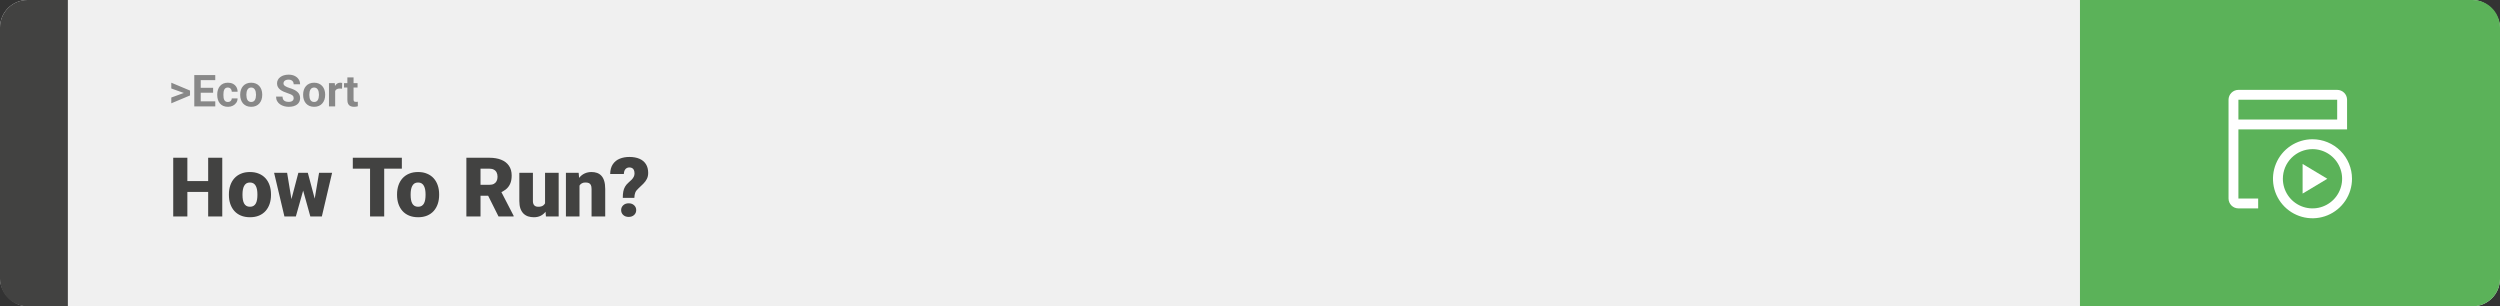 <svg width="1363" height="167" viewBox="0 0 1363 167" fill="none" xmlns="http://www.w3.org/2000/svg">
<rect x="0" y="0" width="1363" height="167" fill="#333333" stroke="none"/>
<rect width="1363" height="167" rx="15" fill="#F0F0F0"/>
<path d="M0 15C0 6.716 6.716 0 15 0H37V167H15C6.716 167 0 160.284 0 152V15Z" fill="#424241"/>
<path d="M100.906 50.922L93.394 48.238V45.086L103.602 49.375V51.637L100.906 50.922ZM93.394 53.172L100.918 50.43L103.602 49.785V52.035L93.394 56.324V53.172ZM117.371 55.258V58H108.289V55.258H117.371ZM109.438 40.938V58H105.922V40.938H109.438ZM116.188 47.887V50.559H108.289V47.887H116.188ZM117.359 40.938V43.691H108.289V40.938H117.359ZM124.215 55.598C124.629 55.598 124.996 55.52 125.316 55.363C125.637 55.199 125.887 54.973 126.066 54.684C126.254 54.387 126.352 54.039 126.359 53.641H129.535C129.527 54.531 129.289 55.324 128.82 56.02C128.352 56.707 127.723 57.25 126.934 57.648C126.145 58.039 125.262 58.234 124.285 58.234C123.301 58.234 122.441 58.07 121.707 57.742C120.98 57.414 120.375 56.961 119.891 56.383C119.406 55.797 119.043 55.117 118.801 54.344C118.559 53.562 118.438 52.727 118.438 51.836V51.496C118.438 50.598 118.559 49.762 118.801 48.988C119.043 48.207 119.406 47.527 119.891 46.949C120.375 46.363 120.98 45.906 121.707 45.578C122.434 45.25 123.285 45.086 124.262 45.086C125.301 45.086 126.211 45.285 126.992 45.684C127.781 46.082 128.398 46.652 128.844 47.395C129.297 48.129 129.527 49 129.535 50.008H126.359C126.352 49.586 126.262 49.203 126.09 48.859C125.926 48.516 125.684 48.242 125.363 48.039C125.051 47.828 124.664 47.723 124.203 47.723C123.711 47.723 123.309 47.828 122.996 48.039C122.684 48.242 122.441 48.523 122.27 48.883C122.098 49.234 121.977 49.637 121.906 50.09C121.844 50.535 121.812 51.004 121.812 51.496V51.836C121.812 52.328 121.844 52.801 121.906 53.254C121.969 53.707 122.086 54.109 122.258 54.461C122.438 54.812 122.684 55.09 122.996 55.293C123.309 55.496 123.715 55.598 124.215 55.598ZM130.953 51.789V51.543C130.953 50.613 131.086 49.758 131.352 48.977C131.617 48.188 132.004 47.504 132.512 46.926C133.02 46.348 133.645 45.898 134.387 45.578C135.129 45.25 135.98 45.086 136.941 45.086C137.902 45.086 138.758 45.25 139.508 45.578C140.258 45.898 140.887 46.348 141.395 46.926C141.91 47.504 142.301 48.188 142.566 48.977C142.832 49.758 142.965 50.613 142.965 51.543V51.789C142.965 52.711 142.832 53.566 142.566 54.355C142.301 55.137 141.91 55.82 141.395 56.406C140.887 56.984 140.262 57.434 139.52 57.754C138.777 58.074 137.926 58.234 136.965 58.234C136.004 58.234 135.148 58.074 134.398 57.754C133.656 57.434 133.027 56.984 132.512 56.406C132.004 55.82 131.617 55.137 131.352 54.355C131.086 53.566 130.953 52.711 130.953 51.789ZM134.328 51.543V51.789C134.328 52.32 134.375 52.816 134.469 53.277C134.562 53.738 134.711 54.145 134.914 54.496C135.125 54.84 135.398 55.109 135.734 55.305C136.07 55.5 136.48 55.598 136.965 55.598C137.434 55.598 137.836 55.5 138.172 55.305C138.508 55.109 138.777 54.84 138.98 54.496C139.184 54.145 139.332 53.738 139.426 53.277C139.527 52.816 139.578 52.32 139.578 51.789V51.543C139.578 51.027 139.527 50.543 139.426 50.09C139.332 49.629 139.18 49.223 138.969 48.871C138.766 48.512 138.496 48.23 138.16 48.027C137.824 47.824 137.418 47.723 136.941 47.723C136.465 47.723 136.059 47.824 135.723 48.027C135.395 48.23 135.125 48.512 134.914 48.871C134.711 49.223 134.562 49.629 134.469 50.09C134.375 50.543 134.328 51.027 134.328 51.543ZM160.109 53.535C160.109 53.23 160.062 52.957 159.969 52.715C159.883 52.465 159.719 52.238 159.477 52.035C159.234 51.824 158.895 51.617 158.457 51.414C158.02 51.211 157.453 51 156.758 50.781C155.984 50.531 155.25 50.25 154.555 49.938C153.867 49.625 153.258 49.262 152.727 48.848C152.203 48.426 151.789 47.938 151.484 47.383C151.188 46.828 151.039 46.184 151.039 45.449C151.039 44.738 151.195 44.094 151.508 43.516C151.82 42.93 152.258 42.43 152.82 42.016C153.383 41.594 154.047 41.27 154.812 41.043C155.586 40.816 156.434 40.703 157.355 40.703C158.613 40.703 159.711 40.93 160.648 41.383C161.586 41.836 162.312 42.457 162.828 43.246C163.352 44.035 163.613 44.938 163.613 45.953H160.121C160.121 45.453 160.016 45.016 159.805 44.641C159.602 44.258 159.289 43.957 158.867 43.738C158.453 43.52 157.93 43.41 157.297 43.41C156.688 43.41 156.18 43.504 155.773 43.691C155.367 43.871 155.062 44.117 154.859 44.43C154.656 44.734 154.555 45.078 154.555 45.461C154.555 45.75 154.625 46.012 154.766 46.246C154.914 46.48 155.133 46.699 155.422 46.902C155.711 47.105 156.066 47.297 156.488 47.477C156.91 47.656 157.398 47.832 157.953 48.004C158.883 48.285 159.699 48.602 160.402 48.953C161.113 49.305 161.707 49.699 162.184 50.137C162.66 50.574 163.02 51.07 163.262 51.625C163.504 52.18 163.625 52.809 163.625 53.512C163.625 54.254 163.48 54.918 163.191 55.504C162.902 56.09 162.484 56.586 161.938 56.992C161.391 57.398 160.738 57.707 159.98 57.918C159.223 58.129 158.375 58.234 157.438 58.234C156.594 58.234 155.762 58.125 154.941 57.906C154.121 57.68 153.375 57.34 152.703 56.887C152.039 56.434 151.508 55.855 151.109 55.152C150.711 54.449 150.512 53.617 150.512 52.656H154.039C154.039 53.188 154.121 53.637 154.285 54.004C154.449 54.371 154.68 54.668 154.977 54.895C155.281 55.121 155.641 55.285 156.055 55.387C156.477 55.488 156.938 55.539 157.438 55.539C158.047 55.539 158.547 55.453 158.938 55.281C159.336 55.109 159.629 54.871 159.816 54.566C160.012 54.262 160.109 53.918 160.109 53.535ZM165.266 51.789V51.543C165.266 50.613 165.398 49.758 165.664 48.977C165.93 48.188 166.316 47.504 166.824 46.926C167.332 46.348 167.957 45.898 168.699 45.578C169.441 45.25 170.293 45.086 171.254 45.086C172.215 45.086 173.07 45.25 173.82 45.578C174.57 45.898 175.199 46.348 175.707 46.926C176.223 47.504 176.613 48.188 176.879 48.977C177.145 49.758 177.277 50.613 177.277 51.543V51.789C177.277 52.711 177.145 53.566 176.879 54.355C176.613 55.137 176.223 55.82 175.707 56.406C175.199 56.984 174.574 57.434 173.832 57.754C173.09 58.074 172.238 58.234 171.277 58.234C170.316 58.234 169.461 58.074 168.711 57.754C167.969 57.434 167.34 56.984 166.824 56.406C166.316 55.82 165.93 55.137 165.664 54.355C165.398 53.566 165.266 52.711 165.266 51.789ZM168.641 51.543V51.789C168.641 52.32 168.688 52.816 168.781 53.277C168.875 53.738 169.023 54.145 169.227 54.496C169.438 54.84 169.711 55.109 170.047 55.305C170.383 55.5 170.793 55.598 171.277 55.598C171.746 55.598 172.148 55.5 172.484 55.305C172.82 55.109 173.09 54.84 173.293 54.496C173.496 54.145 173.645 53.738 173.738 53.277C173.84 52.816 173.891 52.32 173.891 51.789V51.543C173.891 51.027 173.84 50.543 173.738 50.09C173.645 49.629 173.492 49.223 173.281 48.871C173.078 48.512 172.809 48.23 172.473 48.027C172.137 47.824 171.73 47.723 171.254 47.723C170.777 47.723 170.371 47.824 170.035 48.027C169.707 48.23 169.438 48.512 169.227 48.871C169.023 49.223 168.875 49.629 168.781 50.09C168.688 50.543 168.641 51.027 168.641 51.543ZM182.727 48.086V58H179.352V45.32H182.527L182.727 48.086ZM186.547 45.238L186.488 48.367C186.324 48.344 186.125 48.324 185.891 48.309C185.664 48.285 185.457 48.273 185.27 48.273C184.793 48.273 184.379 48.336 184.027 48.461C183.684 48.578 183.395 48.754 183.16 48.988C182.934 49.223 182.762 49.508 182.645 49.844C182.535 50.18 182.473 50.562 182.457 50.992L181.777 50.781C181.777 49.961 181.859 49.207 182.023 48.52C182.188 47.824 182.426 47.219 182.738 46.703C183.059 46.188 183.449 45.789 183.91 45.508C184.371 45.227 184.898 45.086 185.492 45.086C185.68 45.086 185.871 45.102 186.066 45.133C186.262 45.156 186.422 45.191 186.547 45.238ZM194.938 45.32V47.711H187.555V45.32H194.938ZM189.383 42.191H192.758V54.18C192.758 54.547 192.805 54.828 192.898 55.023C193 55.219 193.148 55.355 193.344 55.434C193.539 55.504 193.785 55.539 194.082 55.539C194.293 55.539 194.48 55.531 194.645 55.516C194.816 55.492 194.961 55.469 195.078 55.445L195.09 57.93C194.801 58.023 194.488 58.098 194.152 58.152C193.816 58.207 193.445 58.234 193.039 58.234C192.297 58.234 191.648 58.113 191.094 57.871C190.547 57.621 190.125 57.223 189.828 56.676C189.531 56.129 189.383 55.41 189.383 54.52V42.191Z" fill="#888888"/>
<path d="M115.994 98.708V104.641H99.581V98.708H115.994ZM102.151 86.008V118H94.439V86.008H102.151ZM121.18 86.008V118H113.489V86.008H121.18ZM124.805 106.354V105.893C124.805 104.15 125.054 102.546 125.552 101.081C126.05 99.602 126.783 98.32 127.75 97.236C128.716 96.152 129.91 95.31 131.331 94.709C132.752 94.094 134.393 93.786 136.253 93.786C138.128 93.786 139.776 94.094 141.197 94.709C142.632 95.31 143.833 96.152 144.8 97.236C145.767 98.32 146.5 99.602 146.998 101.081C147.496 102.546 147.745 104.15 147.745 105.893V106.354C147.745 108.083 147.496 109.687 146.998 111.167C146.5 112.631 145.767 113.913 144.8 115.012C143.833 116.096 142.64 116.938 141.219 117.539C139.798 118.139 138.157 118.439 136.297 118.439C134.437 118.439 132.789 118.139 131.353 117.539C129.917 116.938 128.716 116.096 127.75 115.012C126.783 113.913 126.05 112.631 125.552 111.167C125.054 109.687 124.805 108.083 124.805 106.354ZM132.21 105.893V106.354C132.21 107.248 132.276 108.083 132.408 108.859C132.54 109.636 132.759 110.317 133.067 110.903C133.375 111.474 133.792 111.921 134.319 112.243C134.847 112.565 135.506 112.727 136.297 112.727C137.073 112.727 137.718 112.565 138.23 112.243C138.758 111.921 139.175 111.474 139.483 110.903C139.791 110.317 140.01 109.636 140.142 108.859C140.274 108.083 140.34 107.248 140.34 106.354V105.893C140.34 105.029 140.274 104.216 140.142 103.454C140.01 102.678 139.791 101.997 139.483 101.411C139.175 100.81 138.758 100.341 138.23 100.004C137.703 99.668 137.044 99.499 136.253 99.499C135.477 99.499 134.825 99.668 134.297 100.004C133.785 100.341 133.375 100.81 133.067 101.411C132.759 101.997 132.54 102.678 132.408 103.454C132.276 104.216 132.21 105.029 132.21 105.893ZM158.27 110.925L162.664 94.226H167.3L165.652 102.597L161.302 118H157.588L158.27 110.925ZM156.534 94.226L159.258 110.793L159.566 118H155.062L149.437 94.226H156.534ZM171.211 110.441L173.958 94.226H181.055L175.474 118H170.97L171.211 110.441ZM167.828 94.226L172.266 110.881L172.947 118H169.19L164.927 102.641L163.345 94.226H167.828ZM209.466 86.008V118H201.753V86.008H209.466ZM219.09 86.008V91.962H192.349V86.008H219.09ZM216.475 106.354V105.893C216.475 104.15 216.724 102.546 217.222 101.081C217.72 99.602 218.453 98.32 219.419 97.236C220.386 96.152 221.58 95.31 223.001 94.709C224.422 94.094 226.062 93.786 227.923 93.786C229.798 93.786 231.446 94.094 232.867 94.709C234.302 95.31 235.503 96.152 236.47 97.236C237.437 98.32 238.169 99.602 238.667 101.081C239.166 102.546 239.415 104.15 239.415 105.893V106.354C239.415 108.083 239.166 109.687 238.667 111.167C238.169 112.631 237.437 113.913 236.47 115.012C235.503 116.096 234.31 116.938 232.889 117.539C231.468 118.139 229.827 118.439 227.967 118.439C226.106 118.439 224.458 118.139 223.023 117.539C221.587 116.938 220.386 116.096 219.419 115.012C218.453 113.913 217.72 112.631 217.222 111.167C216.724 109.687 216.475 108.083 216.475 106.354ZM223.88 105.893V106.354C223.88 107.248 223.946 108.083 224.078 108.859C224.209 109.636 224.429 110.317 224.737 110.903C225.044 111.474 225.462 111.921 225.989 112.243C226.517 112.565 227.176 112.727 227.967 112.727C228.743 112.727 229.388 112.565 229.9 112.243C230.428 111.921 230.845 111.474 231.153 110.903C231.46 110.317 231.68 109.636 231.812 108.859C231.944 108.083 232.01 107.248 232.01 106.354V105.893C232.01 105.029 231.944 104.216 231.812 103.454C231.68 102.678 231.46 101.997 231.153 101.411C230.845 100.81 230.428 100.341 229.9 100.004C229.373 99.668 228.714 99.499 227.923 99.499C227.146 99.499 226.495 99.668 225.967 100.004C225.455 100.341 225.044 100.81 224.737 101.411C224.429 101.997 224.209 102.678 224.078 103.454C223.946 104.216 223.88 105.029 223.88 105.893ZM254.268 86.008H266.858C269.319 86.008 271.458 86.374 273.274 87.106C275.091 87.839 276.49 88.923 277.471 90.358C278.467 91.794 278.965 93.566 278.965 95.676C278.965 97.507 278.68 99.038 278.108 100.268C277.537 101.499 276.739 102.517 275.713 103.322C274.703 104.113 273.523 104.765 272.176 105.278L269.649 106.706H259.08L259.036 100.751H266.858C267.84 100.751 268.653 100.576 269.297 100.224C269.942 99.873 270.425 99.374 270.748 98.73C271.084 98.071 271.253 97.287 271.253 96.379C271.253 95.456 271.084 94.665 270.748 94.006C270.411 93.347 269.913 92.841 269.253 92.49C268.609 92.138 267.811 91.962 266.858 91.962H261.98V118H254.268V86.008ZM271.78 118L264.705 103.85L272.879 103.806L280.042 117.67V118H271.78ZM297.159 112.221V94.226H304.585V118H297.642L297.159 112.221ZM297.862 107.387L299.795 107.343C299.795 108.94 299.605 110.419 299.224 111.782C298.843 113.129 298.279 114.301 297.532 115.297C296.8 116.293 295.892 117.07 294.808 117.626C293.738 118.168 292.5 118.439 291.094 118.439C289.922 118.439 288.846 118.278 287.864 117.956C286.897 117.619 286.062 117.099 285.359 116.396C284.656 115.678 284.107 114.763 283.711 113.649C283.331 112.521 283.14 111.174 283.14 109.606V94.226H290.545V109.65C290.545 110.178 290.611 110.632 290.743 111.013C290.875 111.394 291.065 111.716 291.314 111.979C291.563 112.229 291.871 112.419 292.237 112.551C292.618 112.668 293.05 112.727 293.533 112.727C294.646 112.727 295.518 112.492 296.148 112.023C296.778 111.555 297.217 110.917 297.466 110.112C297.73 109.306 297.862 108.398 297.862 107.387ZM315.945 99.301V118H308.541V94.226H315.484L315.945 99.301ZM315.066 105.3L313.331 105.344C313.331 103.527 313.55 101.909 313.99 100.488C314.429 99.052 315.052 97.836 315.857 96.84C316.663 95.844 317.623 95.09 318.736 94.577C319.864 94.05 321.116 93.786 322.493 93.786C323.592 93.786 324.595 93.947 325.503 94.269C326.426 94.592 327.217 95.112 327.876 95.83C328.55 96.547 329.063 97.499 329.415 98.686C329.781 99.858 329.964 101.308 329.964 103.037V118H322.515V103.015C322.515 102.062 322.383 101.337 322.12 100.839C321.856 100.327 321.475 99.975 320.977 99.785C320.479 99.594 319.871 99.499 319.153 99.499C318.392 99.499 317.747 99.645 317.22 99.939C316.692 100.231 316.268 100.642 315.945 101.169C315.638 101.682 315.411 102.29 315.264 102.993C315.132 103.696 315.066 104.465 315.066 105.3ZM345.85 107.871H339.544C339.544 106.582 339.632 105.446 339.808 104.465C339.998 103.469 340.32 102.575 340.774 101.784C341.229 100.993 341.844 100.261 342.62 99.587C343.309 99.016 343.902 98.466 344.4 97.939C344.898 97.412 345.279 96.877 345.542 96.335C345.806 95.793 345.938 95.214 345.938 94.599C345.938 93.837 345.828 93.215 345.608 92.731C345.403 92.248 345.088 91.889 344.664 91.655C344.253 91.406 343.733 91.281 343.104 91.281C342.591 91.281 342.107 91.406 341.653 91.655C341.214 91.904 340.855 92.292 340.577 92.819C340.298 93.332 340.145 94.013 340.115 94.863H332.667C332.71 92.68 333.194 90.908 334.117 89.545C335.054 88.168 336.299 87.165 337.852 86.535C339.419 85.891 341.17 85.568 343.104 85.568C345.242 85.568 347.081 85.898 348.619 86.557C350.157 87.216 351.336 88.198 352.156 89.501C352.977 90.79 353.387 92.38 353.387 94.269C353.387 95.529 353.145 96.628 352.662 97.565C352.193 98.488 351.556 99.353 350.75 100.158C349.959 100.949 349.073 101.799 348.091 102.707C347.242 103.454 346.663 104.216 346.355 104.992C346.048 105.754 345.879 106.713 345.85 107.871ZM338.643 114.55C338.643 113.496 339.024 112.617 339.786 111.914C340.547 111.196 341.536 110.837 342.752 110.837C343.968 110.837 344.957 111.196 345.718 111.914C346.48 112.617 346.861 113.496 346.861 114.55C346.861 115.605 346.48 116.491 345.718 117.209C344.957 117.912 343.968 118.264 342.752 118.264C341.536 118.264 340.547 117.912 339.786 117.209C339.024 116.491 338.643 115.605 338.643 114.55Z" fill="#424241"/>
<path d="M1363 15C1363 6.716 1356.28 0 1348 0H1134V167H1348C1356.28 167 1363 160.284 1363 152V15Z" fill="#5BB259"/>
<path d="M1260.77 81.308C1263.96 81.308 1267.09 82.255 1269.74 84.03C1272.4 85.805 1274.47 88.328 1275.69 91.28C1276.92 94.231 1277.24 97.48 1276.61 100.613C1275.99 103.747 1274.45 106.625 1272.19 108.884C1269.93 111.143 1267.05 112.682 1263.92 113.305C1260.79 113.928 1257.54 113.608 1254.59 112.386C1251.64 111.163 1249.11 109.093 1247.34 106.436C1245.56 103.78 1244.62 100.657 1244.62 97.462C1244.62 93.177 1246.32 89.069 1249.35 86.039C1252.38 83.01 1256.48 81.308 1260.77 81.308V81.308ZM1260.77 75.923C1256.51 75.923 1252.35 77.186 1248.8 79.553C1245.26 81.92 1242.5 85.284 1240.87 89.219C1239.24 93.155 1238.81 97.486 1239.64 101.664C1240.48 105.842 1242.53 109.679 1245.54 112.692C1248.55 115.704 1252.39 117.755 1256.57 118.586C1260.75 119.417 1265.08 118.991 1269.01 117.361C1272.95 115.73 1276.31 112.97 1278.68 109.428C1281.04 105.886 1282.31 101.722 1282.31 97.462C1282.31 91.749 1280.04 86.271 1276 82.232C1271.96 78.192 1266.48 75.923 1260.77 75.923Z" fill="white"/>
<path d="M1274.23 49H1220.38C1218.96 49 1217.59 49.567 1216.58 50.577C1215.57 51.587 1215 52.956 1215 54.385V108.231C1215 109.659 1215.57 111.028 1216.58 112.038C1217.59 113.048 1218.96 113.615 1220.38 113.615H1231.15V108.231H1220.38V70.538H1279.62V54.385C1279.62 52.956 1279.05 51.587 1278.04 50.577C1277.03 49.567 1275.66 49 1274.23 49V49ZM1220.38 65.154V54.385H1274.23V65.154H1220.38Z" fill="white"/>
<path d="M1255.38 89.385V105.539L1268.85 97.462L1255.38 89.385Z" fill="white"/>
</svg>

